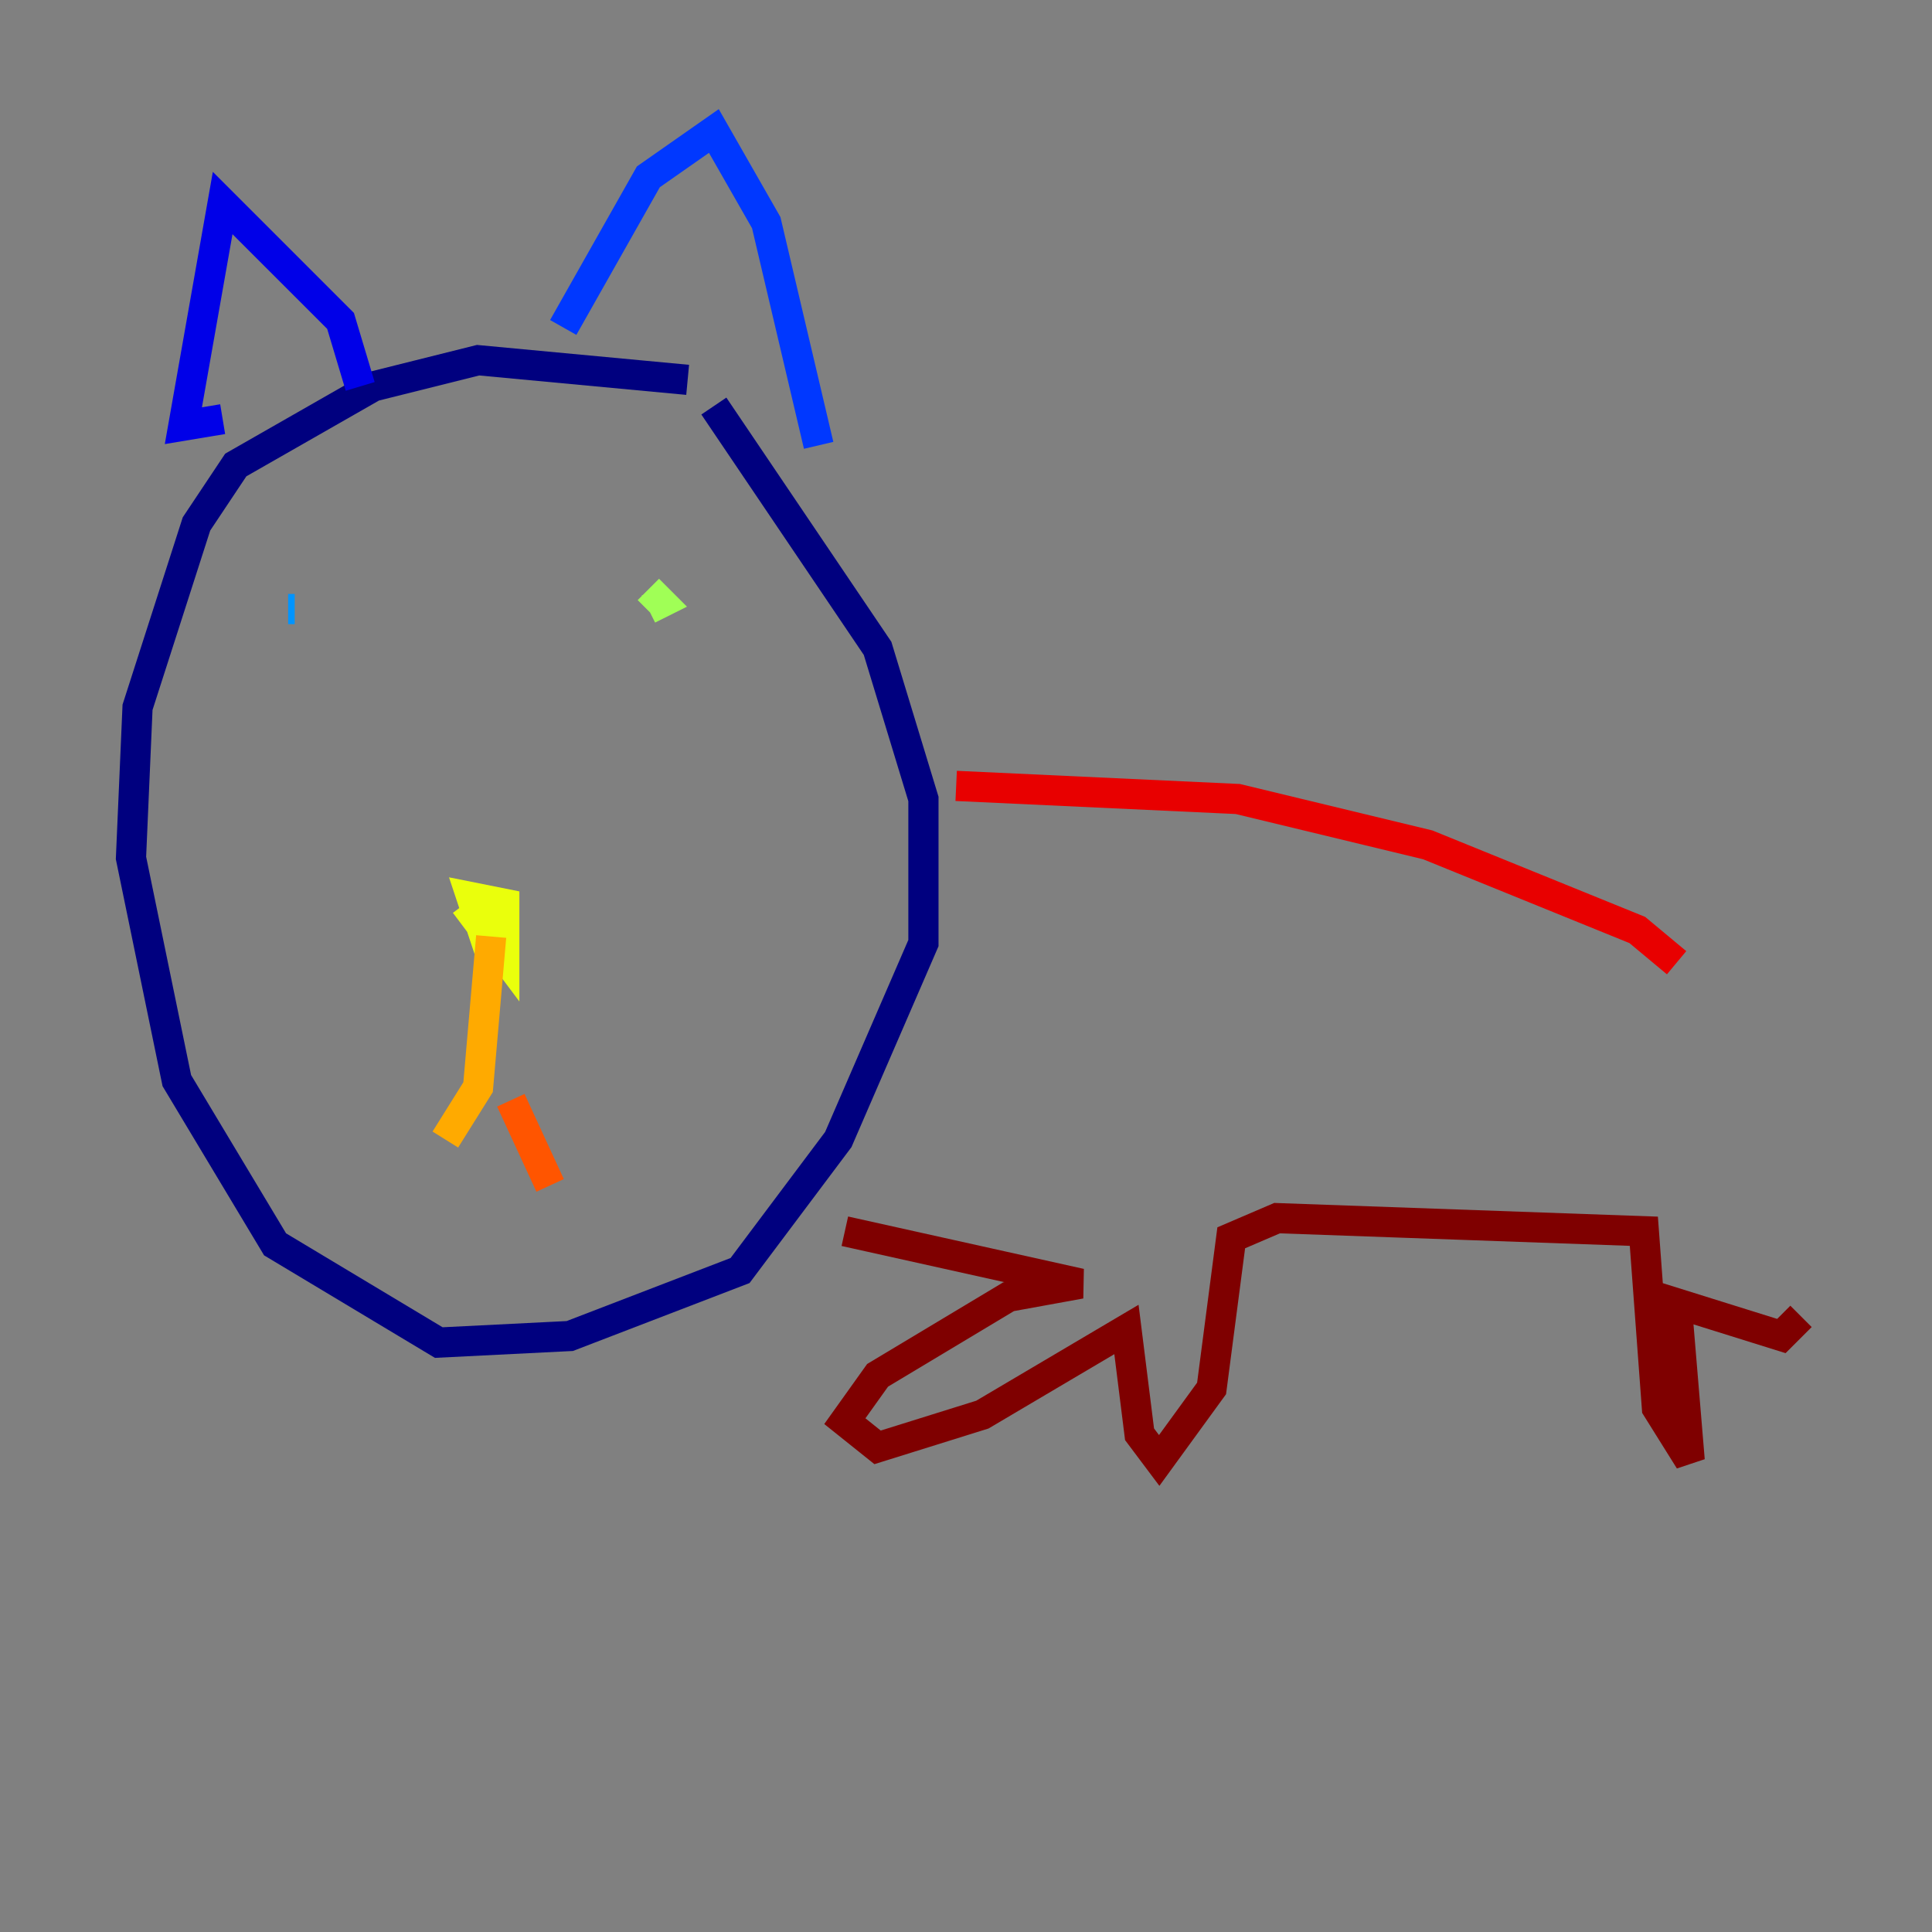 <?xml version="1.0" encoding="utf-8" ?>
<svg baseProfile="tiny" height="128" version="1.2" viewBox="0,0,128,128" width="128" xmlns="http://www.w3.org/2000/svg" xmlns:ev="http://www.w3.org/2001/xml-events" xmlns:xlink="http://www.w3.org/1999/xlink"><rect x="0" y="0" width="128" height="128" fill="#808080" stroke="none"/><defs /><polyline fill="none" points="45.559,25.166 31.675,23.864 24.732,25.6 15.62,30.807 13.017,34.712 9.112,46.861 8.678,56.841 11.715,71.593 18.224,82.441 29.071,88.949 37.749,88.515 49.031,84.176 55.539,75.498 61.18,62.481 61.18,52.936 58.142,42.956 47.295,26.902" stroke="#00007f" stroke-width="2" /><polyline fill="none" points="23.864,25.6 22.563,21.261 14.752,13.451 12.149,28.203 14.752,27.77" stroke="#0000e8" stroke-width="2" /><polyline fill="none" points="37.315,21.695 42.956,11.715 47.295,8.678 50.766,14.752 54.237,29.505" stroke="#0038ff" stroke-width="2" /><polyline fill="none" points="19.091,40.352 19.525,40.352" stroke="#0094ff" stroke-width="2" /><polyline fill="none" points="42.956,41.22 42.956,41.22" stroke="#0cf4ea" stroke-width="2" /><polyline fill="none" points="44.691,36.447 44.691,36.447" stroke="#56ffa0" stroke-width="2" /><polyline fill="none" points="42.956,40.352 43.824,39.919 42.956,39.051" stroke="#a0ff56" stroke-width="2" /><polyline fill="none" points="30.807,59.878 33.41,63.349 33.41,59.878 31.241,59.444 32.108,62.047 32.542,59.878 32.542,62.047" stroke="#eaff0c" stroke-width="2" /><polyline fill="none" points="32.542,62.047 31.675,72.027 29.505,75.498" stroke="#ffaa00" stroke-width="2" /><polyline fill="none" points="33.844,72.895 36.447,78.536" stroke="#ff5500" stroke-width="2" /><polyline fill="none" points="63.349,52.068 82.007,52.936 94.59,55.973 108.475,61.614 111.078,63.783" stroke="#e80000" stroke-width="2" /><polyline fill="none" points="55.973,81.573 71.593,85.044 66.82,85.912 58.142,91.119 55.973,94.156 58.142,95.891 65.085,93.722 74.63,88.081 75.498,95.024 76.8,96.759 80.271,91.986 81.573,82.007 84.61,80.705 108.909,81.573 109.776,93.288 111.946,96.759 111.078,86.346 118.02,88.515 119.322,87.214" stroke="#7f0000" stroke-width="2" /></svg>